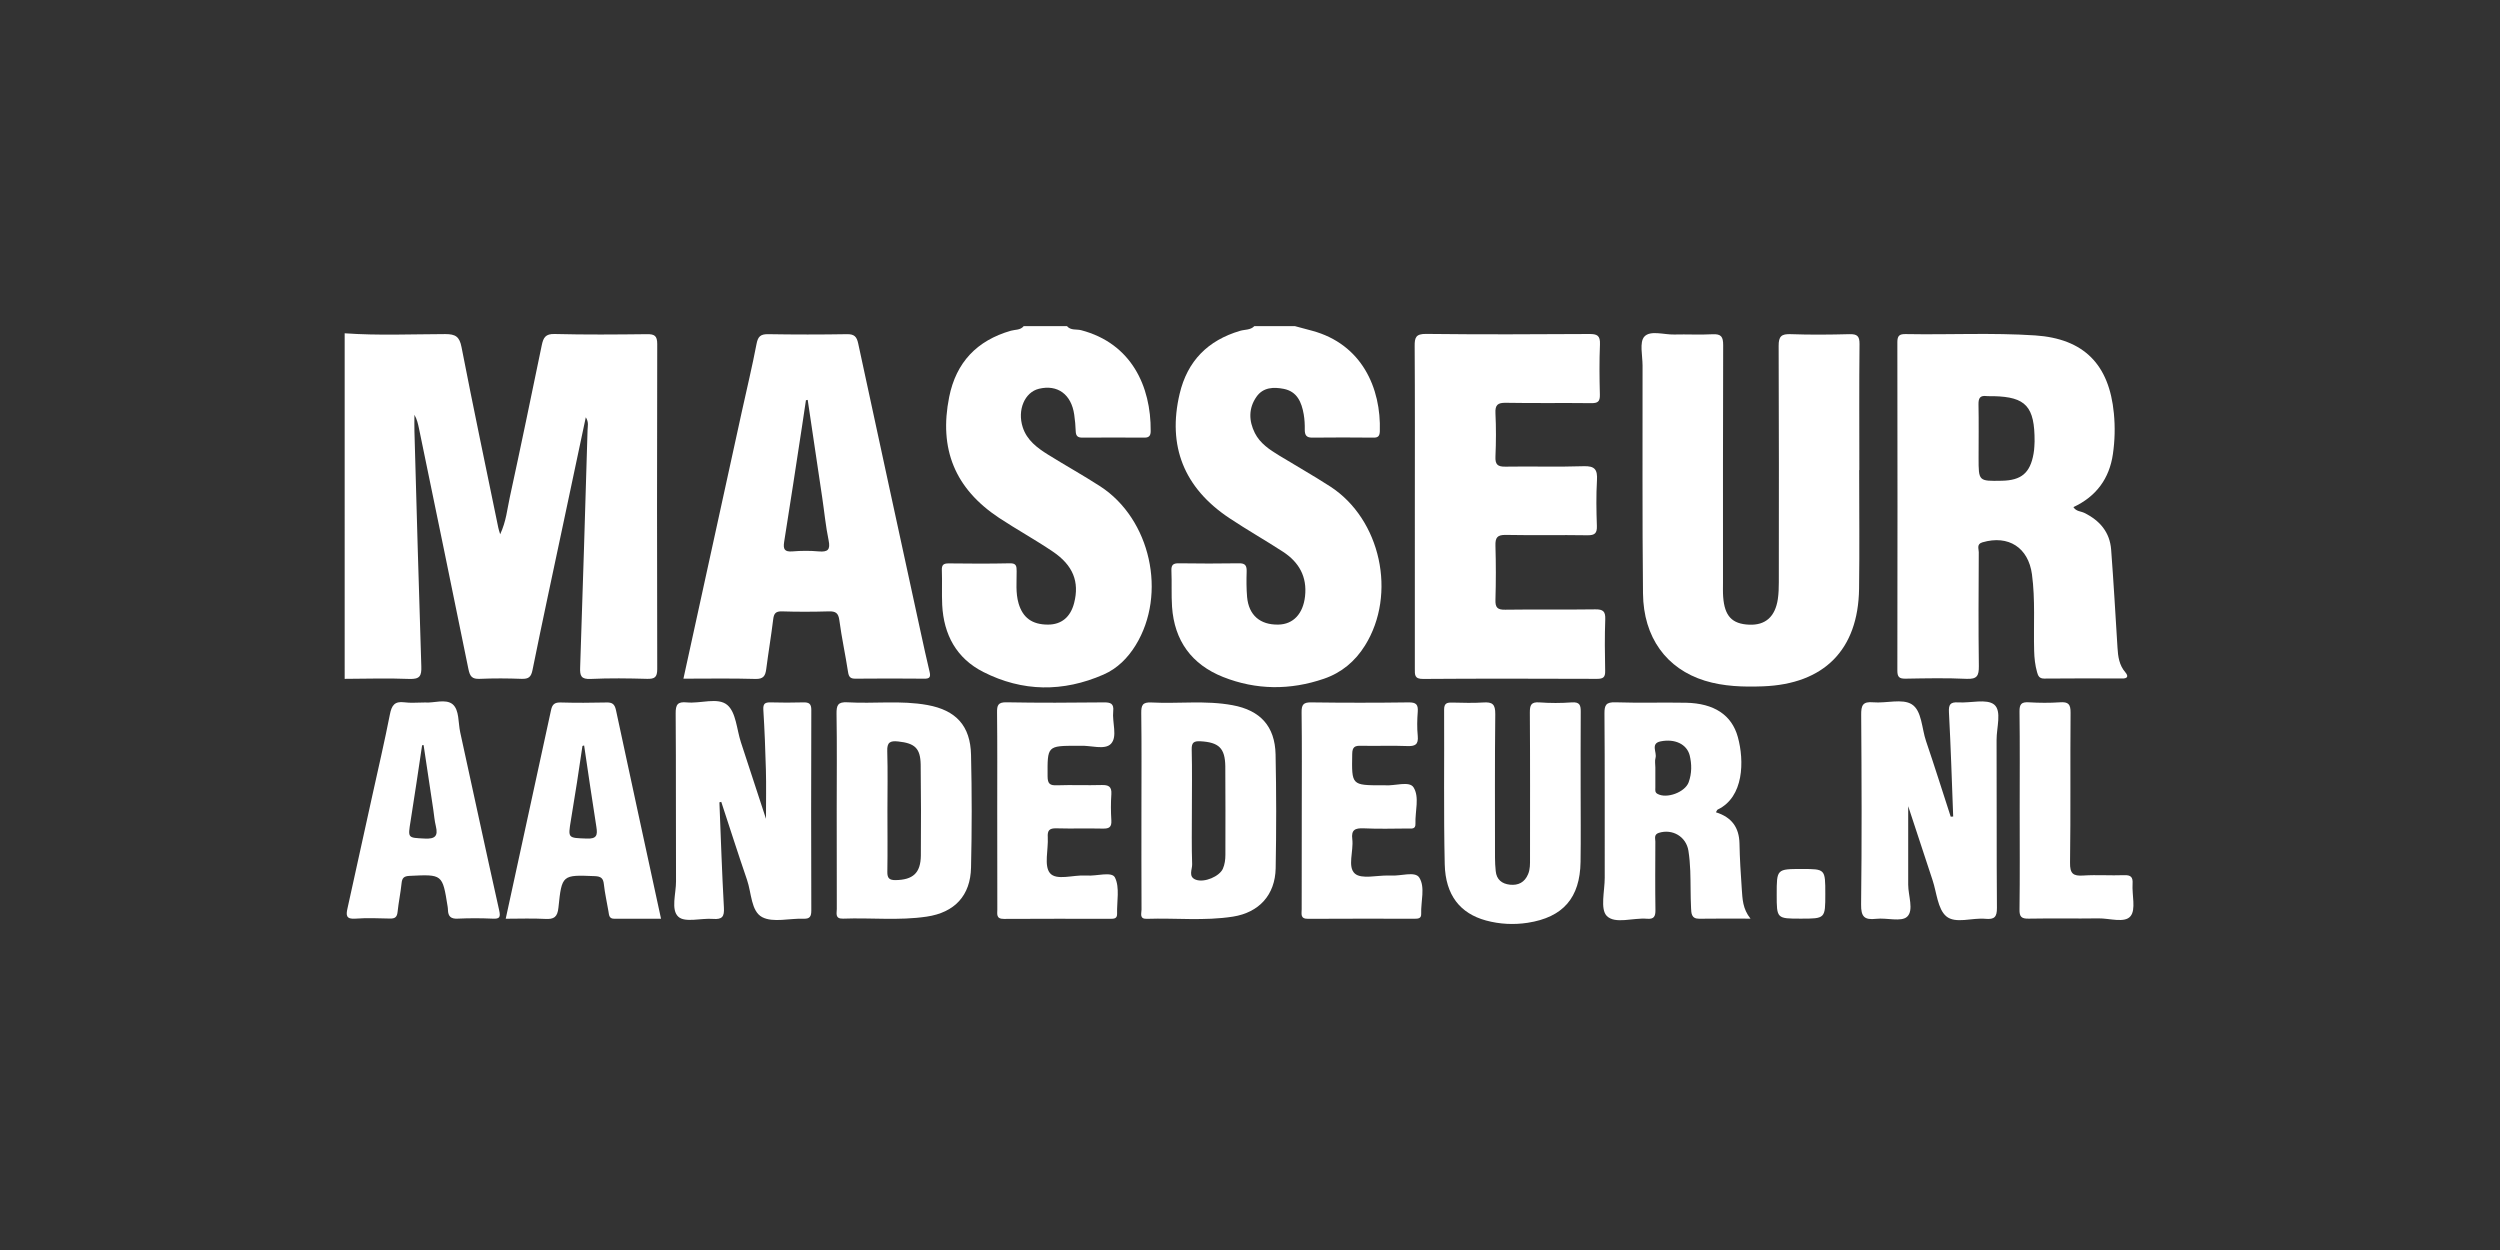 <?xml version="1.0" encoding="utf-8"?>
<!-- Generator: Adobe Illustrator 22.1.0, SVG Export Plug-In . SVG Version: 6.00 Build 0)  -->
<svg version="1.1" id="Laag_1" xmlns="http://www.w3.org/2000/svg" xmlns:xlink="http://www.w3.org/1999/xlink" x="0px" y="0px"
	 viewBox="0 0 2834.6 1417.3" style="enable-background:new 0 0 2834.6 1417.3;" xml:space="preserve">
<rect x="0" y="0" width="2834.6" height="1417.3" fill="#333333" stroke="none"/>
<style type="text/css">
	.st0{fill:#FFFFFF;}
</style>
<g>
	<path class="st0" d="M390.8,377.9c38,2.7,76,1,114.1,0.9c11.6,0,16.1,2.9,18.4,14.8c13.3,68.4,27.7,136.6,41.7,204.8
		c0.3,1.6,0.9,3.2,2.1,7.4c6.9-14.8,8-28.6,10.9-41.8c12.5-57.5,24.4-115.1,36.3-172.7c1.8-8.5,4.2-12.9,14.6-12.6
		c34.9,0.9,69.8,0.6,104.7,0.2c8.5-0.1,11.6,1.8,11.6,11.2c-0.3,122.9-0.3,245.8,0,368.6c0,9.3-3,11.2-11.5,11
		c-21.3-0.6-42.6-0.9-63.9,0.1c-10.9,0.5-12.4-3.4-12-13.1c3.1-89.7,5.7-179.5,8.4-269.2c0.1-4.2,1.6-8.6-2-14.4
		c-8.8,41.6-17.3,81.7-25.8,121.8c-11.6,54.9-23.5,109.7-34.6,164.7c-1.6,8.1-4.5,10.3-12.3,10.1c-15.9-0.6-31.8-0.7-47.6,0
		c-8.8,0.4-11.1-2.9-12.8-11.1c-18.4-90.9-37.3-181.7-56-272.6c-1.1-5.2-2.2-10.5-5.2-15.7c0,6.2-0.2,12.4,0,18.6
		c2.5,88.8,4.9,177.7,7.8,266.5c0.4,11-1.6,14.8-13.5,14.4c-24.4-1-49-0.2-73.4-0.1C390.8,639.1,390.8,508.5,390.8,377.9z"/>
	<path class="st0" d="M1209.8,369.8c4.3,5.1,10.7,3.2,16.1,4.6c57,15,79.2,63.7,78.8,114.3c0,5-1.6,7.5-6.9,7.5
		c-23.6-0.1-47.1-0.2-70.7,0c-5.3,0-7.2-2.1-7.4-7.1c-0.2-6.3-0.8-12.7-1.7-19c-3.3-23-18.9-34.4-40-29.3
		c-16.2,3.9-24.7,24.1-18.4,43.6c4.8,14.9,16.6,23.5,28.9,31.2c19.6,12.2,39.8,23.4,59.1,35.9c57,37.1,75.8,121.9,40.1,180
		c-9,14.6-20.8,26.5-36.6,33.4c-45.8,20-91.7,19.6-136.2-3c-30.4-15.4-44.9-42.3-46.6-76c-0.6-13.1,0.1-26.3-0.4-39.4
		c-0.2-6,1.8-7.7,7.7-7.7c23.1,0.3,46.2,0.4,69.4-0.1c7.4-0.2,7.7,3.3,7.7,9c0.1,12.2-1.3,24.4,2.2,36.5c4.8,16.2,15.3,24,33.3,24
		c15.3,0,25.6-8.5,29.7-24.6c6.1-23.8-1.1-42.6-24.2-58.2c-19.8-13.4-40.9-25-60.9-38.2c-50.1-33.2-68.4-78.1-56.6-137.1
		c7.9-39.3,31.5-64,69.9-75.1c4.9-1.4,10.8-0.5,14.6-5.2C1177.1,369.8,1193.5,369.8,1209.8,369.8z"/>
	<path class="st0" d="M1468.3,369.8c6.5,1.7,12.9,3.4,19.4,5.2c56.4,15.2,78.4,65,76.8,114.1c-0.2,5.2-1.9,7.2-7.1,7.1
		c-23.1-0.2-46.2-0.3-69.4,0c-6.7,0.1-8.6-2.8-8.6-8.9c0.1-5.9-0.2-11.8-1.2-17.6c-2.4-13.6-7.4-25.8-22.7-28.8
		c-11.4-2.2-23.2-1.9-30.8,8.9c-9.2,13.1-8.8,27.4-1.9,41.2c5.9,11.7,16.7,18.9,27.6,25.5c19.3,11.8,39,22.9,58,35.2
		c57.2,37.2,75.6,122,39.3,180.2c-11.2,18-26.7,30.9-46.6,37.7c-38.2,13.1-76.7,12.9-114.3-2c-35.7-14.2-55.3-41.2-57.9-79.7
		c-0.9-13.5-0.1-27.2-0.7-40.8c-0.3-6.7,2.1-8.5,8.5-8.4c22.7,0.3,45.3,0.4,68,0c7.7-0.2,9,3.1,8.8,9.7c-0.3,9.5-0.3,19.1,0.5,28.5
		c1.9,20.7,14.8,31.7,35.4,31.3c17.1-0.3,28.1-12.4,30.3-32c2.5-22.4-6.9-38.8-25-50.6c-20.1-13.1-41-24.9-60.9-38.2
		c-51.5-34.3-70.2-81.8-56.3-140.8c8.8-37.4,32.1-60.7,68.6-71.5c5.4-1.6,11.7-0.7,16.1-5.3C1437.4,369.8,1452.9,369.8,1468.3,369.8
		z"/>
	<path class="st0" d="M2108,533c0,44.9,0.5,89.8-0.1,134.6c-1,69.2-39.7,108-109,110.6c-22.3,0.8-44.4,0.2-65.9-6.4
		c-43.5-13.5-69.6-49-70.1-98.9c-0.9-86.1-0.4-172.2-0.5-258.4c0-11.3-3.7-26.5,2-32.8c6.8-7.5,22.2-2.1,33.9-2.4
		c14.5-0.4,29,0.5,43.5-0.3c9.8-0.5,12,2.9,12,12.3c-0.3,89.7-0.2,179.5-0.2,269.2c0,5.4-0.2,10.9,0.2,16.3
		c1.6,21.7,10,30.7,29.5,31.5c18.4,0.8,29.5-9,32.5-29.1c0.9-6.2,1.1-12.6,1.1-19c0.1-89.3,0.2-178.6-0.2-267.9
		c-0.1-11,3.2-13.8,13.7-13.4c22.2,0.8,44.4,0.6,66.6,0c8.8-0.2,11.5,2.2,11.4,11.3c-0.5,47.6-0.2,95.2-0.2,142.8
		C2108.1,533,2108.1,533,2108,533z"/>
	<path class="st0" d="M1604.2,574.7c0-60.7,0.2-121.5-0.2-182.2c-0.1-9.9,1.4-14,12.9-13.9c61.6,0.7,123.3,0.5,184.9,0.1
		c9.1-0.1,12.7,1.7,12.3,11.7c-0.8,19-0.6,38.1-0.1,57.1c0.2,7.9-2.4,9.7-9.9,9.6c-32.2-0.4-64.4,0.2-96.5-0.4
		c-9.5-0.2-12.5,2.4-12,12c0.8,16.3,0.7,32.6,0,48.9c-0.4,8.9,2.3,11.7,11.4,11.5c29.4-0.5,58.9,0.5,88.4-0.5c13.1-0.5,16,4,15.3,16
		c-1,17.2-0.7,34.4-0.1,51.6c0.3,8.4-2.3,10.8-10.7,10.7c-30.8-0.5-61.6,0.2-92.4-0.4c-9.8-0.2-12.2,3-11.9,12.3
		c0.6,20.4,0.6,40.8,0,61.2c-0.3,8.8,2.2,11.5,11.2,11.3c34-0.5,68,0.1,102-0.4c9-0.1,11.6,2.4,11.3,11.3c-0.7,19.5-0.5,39-0.1,58.5
		c0.2,7.3-2.3,9-9.3,9c-65.7-0.2-131.4-0.4-197.1,0.1c-10,0.1-9.4-4.8-9.4-11.6C1604.2,697.1,1604.2,635.9,1604.2,574.7z"/>
	<path class="st0" d="M2214.6,925.8c-1.5-39.4-2.7-78.7-4.8-118c-0.5-9.2,1.6-11.9,10.6-11.4c13.9,0.9,32.2-4.4,40.7,2.5
		c8.8,7.3,2.6,26.2,2.7,40.1c0.3,63.4-0.1,126.8,0.4,190.3c0.1,10.5-2.9,13.4-12.9,12.5c-15.2-1.5-34.1,6-44.6-2.9
		c-9.7-8.3-10.8-26.9-15.5-41c-9.8-29.5-19.5-59-27.6-83.8c0,26.7,0,57.9,0,89c0,12.5,6.6,29-1.2,36.3c-6.6,6.2-23.2,1-35.2,2.4
		c-13.4,1.5-17.2-2.4-17-16.5c0.9-71.6,0.6-143.2,0.1-214.7c-0.1-10.7,1.6-15.4,13.6-14.3c14.8,1.3,33.1-4.5,43.8,2.3
		c11.4,7.2,11.2,27.2,16.1,41.6c9.7,28.5,18.7,57.2,28,85.8C2212.7,926,2213.6,925.9,2214.6,925.8z"/>
	<path class="st0" d="M815.7,909.7c1.6,39.8,2.9,79.7,5.1,119.5c0.6,10.2-2,13.5-12.3,12.7c-13.4-1.1-31.7,4.5-39.3-2.4
		c-8.8-7.9-2.6-26.4-2.7-40.2c-0.3-63.4,0.1-126.8-0.4-190.3c-0.1-10,2.1-13.6,12.5-12.6c15.6,1.6,35.3-6.1,46,2.9
		c10,8.4,10.7,27.8,15.5,42.4c9.2,28.1,18.4,56.3,28.4,86.7c0-20.3,0.4-38.1-0.1-55.8c-0.6-22.6-1.5-45.3-2.9-67.9
		c-0.4-7.1,2.1-8.4,8.3-8.3c12.2,0.3,24.5,0.4,36.7,0c6.7-0.2,9.5,1.4,9.4,8.8c-0.3,75.7-0.2,151.3,0,227c0,6.7-1.4,9.8-8.9,9.5
		c-15.8-0.6-34.4,4.7-46.8-1.8c-12.7-6.7-12.1-27.6-17.2-42.3c-10.1-29.4-19.5-58.9-29.2-88.4C817.1,909.4,816.4,909.6,815.7,909.7z
		"/>
	<path class="st0" d="M1792.2,895.6c0,27.2,0.3,54.4-0.1,81.6c-0.6,40.8-19.8,62.9-60,69.1c-15.8,2.4-31.7,1.6-47.2-2.6
		c-29.3-8-46-28.7-46.8-63.8c-1.3-58.4-0.4-116.9-0.7-175.4c0-7.3,3.4-8,9.1-7.9c11.8,0.2,23.6,0.7,35.3-0.1
		c10.3-0.7,13.7,1.9,13.6,13.1c-0.6,54.4-0.3,108.8-0.3,163.1c0,5,0.3,9.9,0.8,14.9c0.9,9.7,7,14.5,16.1,15.5
		c9.5,1,16.7-2.6,20.6-11.9c2.4-5.7,2.2-11.5,2.2-17.4c0-55.3,0.2-110.6-0.2-165.9c0-8.3,1.3-12.2,10.8-11.5
		c12.2,0.9,24.5,0.9,36.7,0c9-0.6,10.3,3,10.2,10.8C1792,836.7,1792.3,866.1,1792.2,895.6C1792.3,895.6,1792.2,895.6,1792.2,895.6z"
		/>
	<path class="st0" d="M1130.7,918.2c0-36.7,0.2-73.5-0.2-110.2c-0.1-8.1,0.9-11.9,10.7-11.7c36.7,0.7,73.5,0.5,110.2,0.1
		c7.8-0.1,11.8,1.2,10.8,10.2c-1.3,12.5,5.1,28.6-2.5,36.7c-7,7.5-23.2,1.6-35.3,2.3c-0.9,0.1-1.8,0-2.7,0c-34.5,0-34.1,0-33.9,34.6
		c0,8.8,2.9,10.5,10.8,10.2c16.8-0.6,33.6,0.2,50.3-0.3c7.8-0.2,11.8,1.5,11.2,10.4c-0.7,9.9-0.6,20,0,29.9c0.4,7.4-2.5,9.2-9.4,9.1
		c-17.7-0.4-35.4,0.2-53-0.3c-7.9-0.2-10.2,2.4-9.7,10.1c0.8,13.9-4.5,32.3,2.5,40.7c7.3,8.7,26.3,1.9,40.2,2.7c0.5,0,0.9,0,1.4,0
		c11.1,1,28.5-5,32.1,2.3c5.6,11.4,2,27.2,2.4,41.2c0.1,5.2-3.2,5.6-7.2,5.6c-40.4,0-80.7-0.2-121.1,0.1c-9.1,0.1-7.5-5.5-7.5-10.7
		C1130.7,993.4,1130.7,955.8,1130.7,918.2z"/>
	<path class="st0" d="M1476,919.2c0-37.2,0.3-74.4-0.2-111.5c-0.1-8.7,2-11.5,11.1-11.3c36.7,0.5,73.5,0.5,110.2,0
		c8.6-0.1,11,2.4,10.4,10.7c-0.7,9-0.9,18.2,0,27.2c1,10.2-3.2,12-12.3,11.6c-17.2-0.7-34.5,0.1-51.7-0.3c-7.1-0.2-10.2,1-10.3,9.3
		c-0.6,35.5-1,35.5,34.4,35.5c0.9,0,1.8-0.1,2.7,0c11.2,0.9,27.6-5.2,32.4,2.3c7,11,1.7,27.2,2.2,41.2c0.3,6.6-4.5,5.5-8.4,5.5
		c-16.8,0.1-33.6,0.6-50.3-0.2c-9.7-0.4-14.3,1.6-12.9,12.4c1.6,13.3-5.7,31.3,2.9,38.9c7.5,6.6,25,1.9,38,2.2c0.9,0,1.8-0.1,2.7,0
		c11.1,0.9,27.5-5.2,32.3,2.3c7,10.9,1.7,27.2,2.2,41.1c0.2,5.2-3.2,5.6-7.2,5.6c-40.4,0-80.7-0.2-121.1,0.1c-9.3,0.1-7.1-6-7.2-11
		C1475.9,993.6,1476,956.4,1476,919.2z"/>
	<path class="st0" d="M2290,918.4c0-37.2,0.3-74.4-0.2-111.6c-0.1-8.5,2.2-11,10.6-10.5c11.7,0.7,23.6,0.8,35.3,0
		c9.5-0.7,12.1,2.2,12,11.8c-0.5,56.7,0.2,113.4-0.6,170c-0.2,12.5,3.5,15.4,15.1,14.6c15.4-1,30.8,0.2,46.2-0.4
		c7.9-0.3,10.1,2.4,9.6,9.9c-0.8,12.6,4,29.1-2.4,36.7c-6.6,8-23.8,2.2-36.3,2.4c-26.3,0.4-52.6-0.2-78.9,0.3
		c-8.3,0.2-10.8-2-10.6-10.5C2290.3,993.7,2290,956,2290,918.4z"/>
	<path class="st0" d="M2069.6,1013.5c0,28.1,0,28.1-27.8,28.1c-27.3,0-27.3,0-27.3-27.4c0-28.9,0-28.9,28.6-28.9
		C2069.6,985.3,2069.6,985.3,2069.6,1013.5z"/>
	<path class="st0" d="M2409.8,762.3c-7-8.1-8.3-17.8-8.9-27.9c-2.3-37.1-4.4-74.1-7.2-111.2c-1.5-19.8-12.9-33.1-30.5-41.7
		c-3.9-1.9-9.1-1.5-12.3-6.5c25.8-12,40.8-32.3,44.8-60.2c2.2-15.2,2.6-30.6,1.1-46.1c-5.3-55.6-34.1-84.7-89.3-88.4
		c-48.9-3.2-97.9-0.6-146.8-1.5c-6.9-0.1-9.4,1.7-9.4,9.1c0.2,124.2,0.2,248.3,0,372.5c0,7.3,2.2,9.2,9.3,9.1
		c23.1-0.4,46.3-0.9,69.3,0.2c11.9,0.5,13.9-3.6,13.8-14.5c-0.6-43-0.3-86.1-0.1-129.2c0-3.8-2.7-9.1,4.2-11.1
		c29.5-8.6,52,6,56.1,36.2c3.9,28.9,1.7,57.9,2.5,86.9c0.2,8.2,1.1,16.3,3.3,24.1c1.1,3.9,2.3,7.3,8,7.3c29.5-0.3,58.9-0.2,88.4-0.1
		C2412,769.5,2413.8,767,2409.8,762.3z M2305.7,514.6c-3.9,21.8-13.9,30.1-36.1,30.5c-26.2,0.5-26.2,0.5-26.2-25.7
		c0-20.4,0.3-40.8-0.1-61.1c-0.1-7,1.9-10.1,9.2-9.2c2.7,0.3,5.4,0,8.1,0.1c36.2,0.9,46.5,11.5,46.3,51.4
		C2306.7,502.9,2306.8,508.8,2305.7,514.6z"/>
	<path class="st0" d="M1054,761.7c-3.6-14.9-6.8-30-10.1-45c-23.7-109.2-47.4-218.3-70.9-327.5c-1.6-7.3-4.3-10.4-12.4-10.3
		c-29.9,0.5-59.8,0.5-89.7,0c-8.5-0.1-11.5,2.6-13.1,11c-4.9,25.7-11.1,51.3-16.7,76.9c-21.9,100.3-43.8,200.5-66.2,302.7
		c28.1,0,54.8-0.5,81.5,0.3c9.2,0.3,11.4-3.5,12.4-11.2c2.4-18.8,5.6-37.6,7.9-56.5c0.8-6.6,2.9-9.1,10-8.9c17.7,0.6,35.4,0.5,53,0
		c7.8-0.2,10.9,1.8,12,10.1c2.6,19.7,6.9,39.2,9.9,58.9c0.9,5.8,3.1,7.4,8.6,7.3c25.8-0.2,51.7-0.3,77.5,0
		C1054.2,769.7,1055.4,767.6,1054,761.7z M928.3,625.2c-9.9-0.9-19.9-0.8-29.8,0c-9,0.7-10.7-2.5-9.4-10.8
		c7-43.7,13.6-87.4,20.3-131.2c1.5-9.8,2.9-19.6,4.4-29.4c0.7-0.1,1.3-0.3,2-0.4c5.5,37,11,74,16.5,111c2.4,16.1,3.9,32.3,7.2,48.2
		C941.7,623.3,938.7,626.1,928.3,625.2z"/>
	<path class="st0" d="M1974.9,1008c-1.2-17.2-2.3-34.4-2.6-51.6c-0.4-18.2-8.8-29.8-26.7-35.4c1-1.6,1.3-2.8,2-3.1
		c29.7-14.1,30.3-55.2,22.8-82.3c-6.9-25-26.9-38.1-58.6-38.8c-26.7-0.5-53.5,0.4-80.2-0.5c-10.5-0.3-12.5,3-12.4,12.8
		c0.5,62.1,0.2,124.1,0.3,186.2c0,14.9-5.3,35.4,2.3,43.2c9.4,9.6,29.9,1.9,45.5,3.2c7.9,0.7,9.8-2.4,9.7-9.9
		c-0.4-25.8-0.2-51.6-0.1-77.5c0-3.6-1.9-8.1,4-10c15.4-4.8,30.9,4.2,33.5,20.3c1.2,7.6,1.8,15.3,2.1,23c0.5,14,0.2,28.1,0.9,42.1
		c0.3,5.4,0.1,12.1,9.2,12c18.4-0.3,36.8-0.1,58.2-0.1C1975.8,1030.4,1975.7,1019.1,1974.9,1008z M1914.7,886.9
		c-4.1,11.4-25,19.1-35.4,13.2c-3.1-1.7-2.4-4.5-2.4-7c-0.1-7.7,0-15.3,0-23c0-3.6-0.8-7.4,0.2-10.8c1.8-6.3-6-16.3,5.7-18.7
		c16.5-3.3,29.7,3.3,33,15.7C1918.3,866.5,1918.3,876.8,1914.7,886.9z"/>
	<path class="st0" d="M1101,855.9c-0.7-32.9-17-50.6-49.4-56.5c-30.1-5.5-60.6-1.3-90.8-3.1c-10.8-0.6-12.4,3.3-12.3,12.9
		c0.6,36.2,0.2,72.4,0.2,108.7c0,37.6,0,75.2,0.1,112.7c0,4.9-2.3,11.3,7.1,11c31.6-1.2,63.4,2.4,94.9-2.3
		c31.6-4.7,49.6-23.8,50.2-55.8C1102,941.1,1102,898.5,1101,855.9z M1044.1,970c-0.2,19.9-9,27.6-28.6,27.9c-7,0.1-9.5-2.1-9.4-9.2
		c0.4-23,0.1-46.1,0.1-69.1c0-22.6,0.5-45.2-0.2-67.8c-0.4-10.2,3.3-12.1,12.4-11.1c18.8,2,25.2,7.6,25.5,26.3
		C1044.3,901.3,1044.4,935.6,1044.1,970z"/>
	<path class="st0" d="M1446.3,855.4c-0.7-31.9-17.3-50-48.7-55.8c-30.5-5.7-61.4-1.5-92.1-3.1c-10.1-0.5-11.6,3.1-11.5,12.2
		c0.5,36.7,0.2,73.3,0.2,110c0,37.6-0.1,75.1,0.1,112.7c0,4.3-2.7,10.7,6.1,10.4c32.5-1.1,65.2,2.6,97.6-2.5
		c29.6-4.7,47.8-24.6,48.4-54.8C1447.2,941.4,1447.2,898.3,1446.3,855.4z M1389.4,969.2c0,5.5-0.7,10.9-2.9,15.9
		c-3.9,8.6-20.8,15.9-30.5,12.4c-9.1-3.3-4.1-11.7-4.3-17.5c-0.7-20.3-0.3-40.7-0.3-61c0-23.1,0.4-46.1-0.2-69.2
		c-0.2-8.1,2.6-9.7,10.1-9.3c20.6,1.2,27.7,7.7,28,28.3C1389.6,902.3,1389.4,935.7,1389.4,969.2z"/>
	<path class="st0" d="M565.9,1031.8c-15-67.1-29.4-134.3-44.1-201.5c-2.4-10.9-0.9-25.3-8.6-31.8c-7.9-6.5-21.8-1.1-31.2-2
		c-9.1,0-16.5,0.8-23.6-0.2c-11-1.4-14.3,3.5-16.3,13.6c-6.1,31.1-13.3,61.9-20.1,92.8c-9.3,42.4-18.6,84.8-28,127.2
		c-1.8,7.9-1.6,12.5,8.9,11.7c13.1-1,26.3-0.4,39.4-0.1c5.7,0.1,7.9-1.8,8.5-7.6c1.1-10.8,3.4-21.5,4.5-32.3
		c0.6-6.1,2.6-8.2,9.1-8.5c37.3-1.8,37.3-2,43.1,34.6c0.2,1.3,0.4,2.7,0.4,4.1c0.2,7.2,3.3,10.2,11,9.8c13.1-0.6,26.3-0.6,39.4,0
		C566.8,1042.1,567.7,1039.9,565.9,1031.8z M481.6,950.8c-19.5-1-19.2-0.2-16-20.2c4.6-28.5,8.7-57,13-85.6c0.6-0.1,1.1-0.1,1.7-0.2
		c3.7,24.4,7.4,48.8,11,73.3c0.9,6.2,1.4,12.6,2.9,18.7C496.9,948,493.3,951.4,481.6,950.8z"/>
	<path class="st0" d="M698.4,805.1c-1.5-6.9-4.3-8.8-10.9-8.6c-17.2,0.4-34.5,0.5-51.7,0c-6.8-0.2-9.6,2-11,8.6
		c-16.9,78.3-34,156.5-51.4,236.6c15.8,0,30.3-0.6,44.7,0.2c10,0.6,14-2,15.1-12.9c3.8-37.3,4.3-37.1,41.3-35.6
		c6.9,0.3,9.5,2.4,10.2,9.2c1.1,10.3,3.5,20.5,5.2,30.8c0.7,4.1,0.6,8.3,6.5,8.3c17.4-0.1,34.8,0,53.1,0
		C732.2,961.6,715.1,883.4,698.4,805.1z M665.2,950.8c-21.3-0.8-21.3-0.1-17.9-20.8c2.3-14.3,4.7-28.5,6.9-42.8
		c2.1-13.8,4.1-27.6,6.2-41.4c0.6-0.2,1.2-0.4,1.9-0.6c4.6,30.8,9,61.7,13.9,92.4C677.7,947,676.6,951.3,665.2,950.8z"/>
</g>
</svg>

